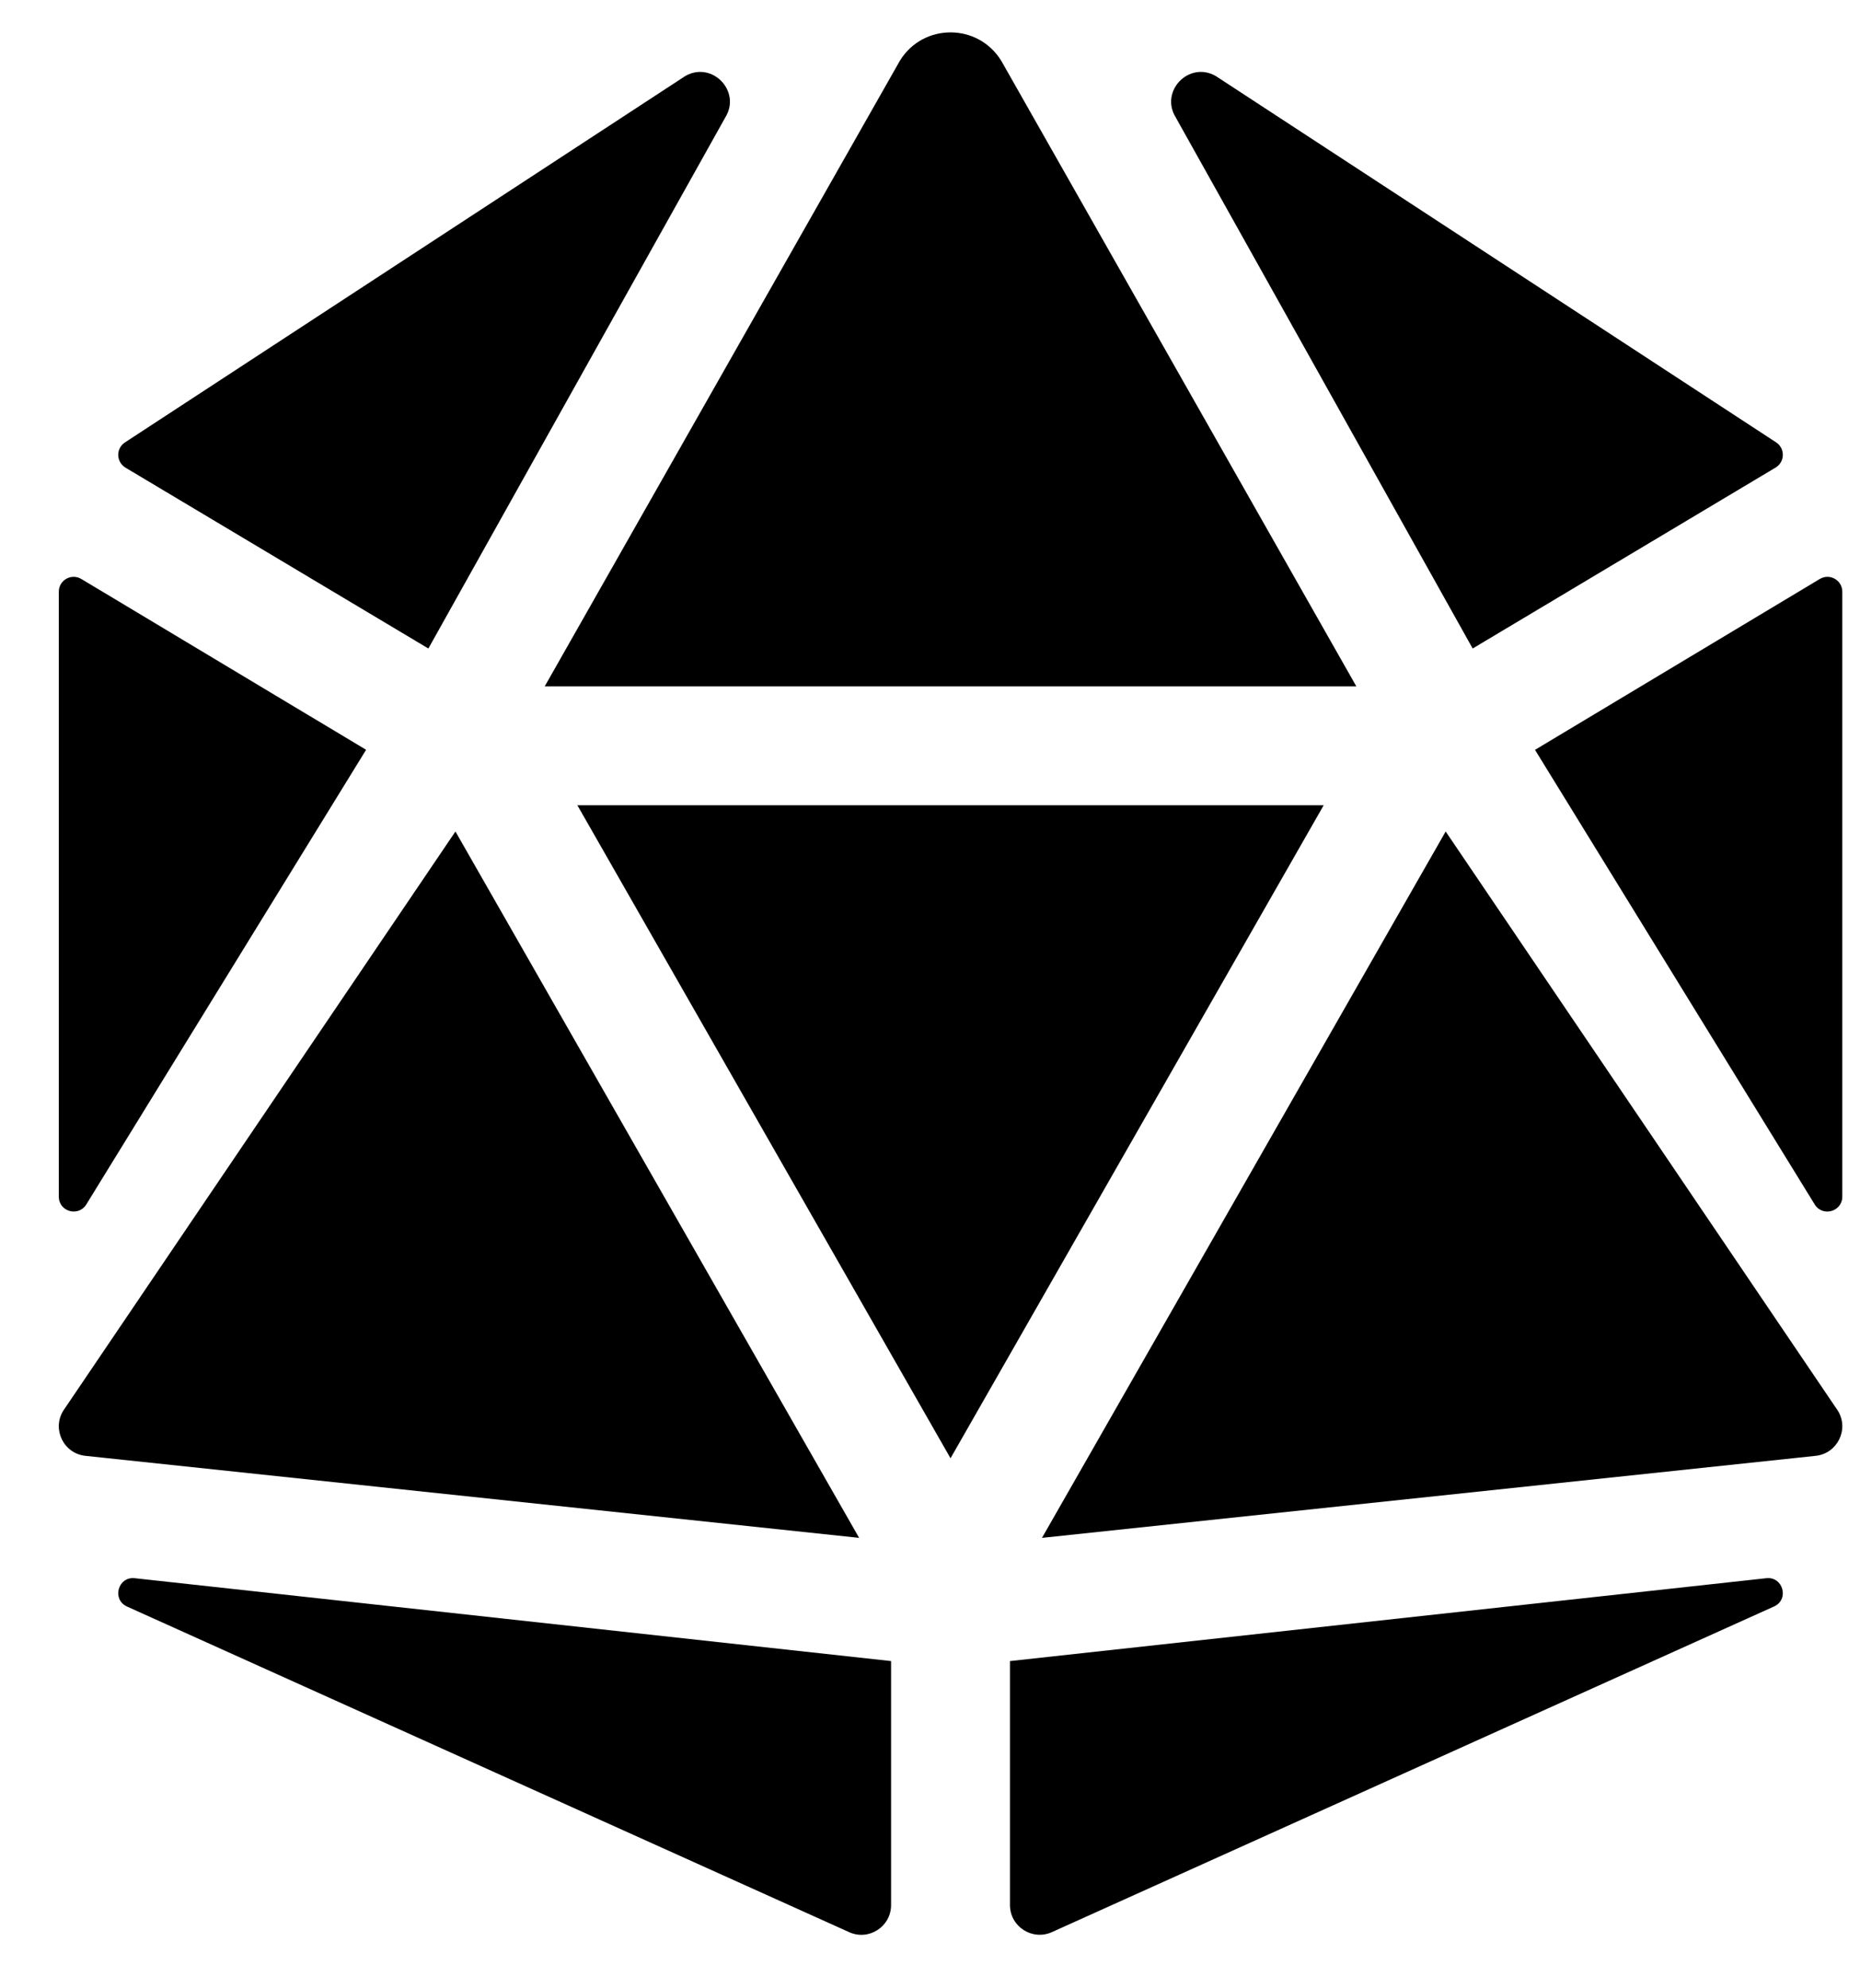 <svg width="29" height="31" viewBox="0 0 29 31" fill="none" xmlns="http://www.w3.org/2000/svg">
<g clip-path="url(#clip0_201_5477)">
<path d="M7.101 12.964L0.986 21.995C0.808 22.284 0.992 22.661 1.33 22.698L13.395 23.977L7.101 12.964ZM1.346 18.778L5.708 11.69L1.268 9.027C1.113 8.934 0.917 9.045 0.917 9.225V18.657C0.917 18.891 1.223 18.978 1.346 18.778ZM1.974 25.045L13.236 30.123C13.543 30.265 13.893 30.04 13.893 29.702V25.898L2.101 24.606C1.844 24.577 1.74 24.93 1.974 25.045ZM6.679 10.111L11.309 1.83C11.561 1.421 11.101 0.947 10.685 1.185L1.948 6.898C1.805 6.992 1.81 7.202 1.956 7.291L6.679 10.111ZM14.82 10.701H21.147L15.61 0.946C15.428 0.652 15.124 0.505 14.82 0.505C14.516 0.505 14.212 0.652 14.031 0.946L8.493 10.701H14.82ZM28.373 9.027L23.933 11.691L28.294 18.779C28.417 18.978 28.724 18.891 28.724 18.657V9.225C28.724 9.045 28.527 8.934 28.373 9.027ZM22.961 10.111L27.684 7.29C27.831 7.202 27.835 6.991 27.692 6.897L18.955 1.185C18.539 0.947 18.079 1.421 18.331 1.83L22.961 10.111ZM27.539 24.606L15.747 25.898V29.702C15.747 30.04 16.098 30.264 16.405 30.122L27.666 25.044C27.9 24.93 27.797 24.577 27.539 24.606ZM22.54 12.964L16.246 23.977L28.311 22.698C28.649 22.66 28.833 22.284 28.655 21.995L22.54 12.964ZM14.82 12.555H9.002L14.82 22.736L20.638 12.555H14.82Z" fill="black"/>
</g>
<defs>
<clipPath id="clip0_201_5477">
<rect width="27.807" height="29.661" fill="white" transform="translate(0.916 0.505)"/>
</clipPath>
</defs>
</svg>
